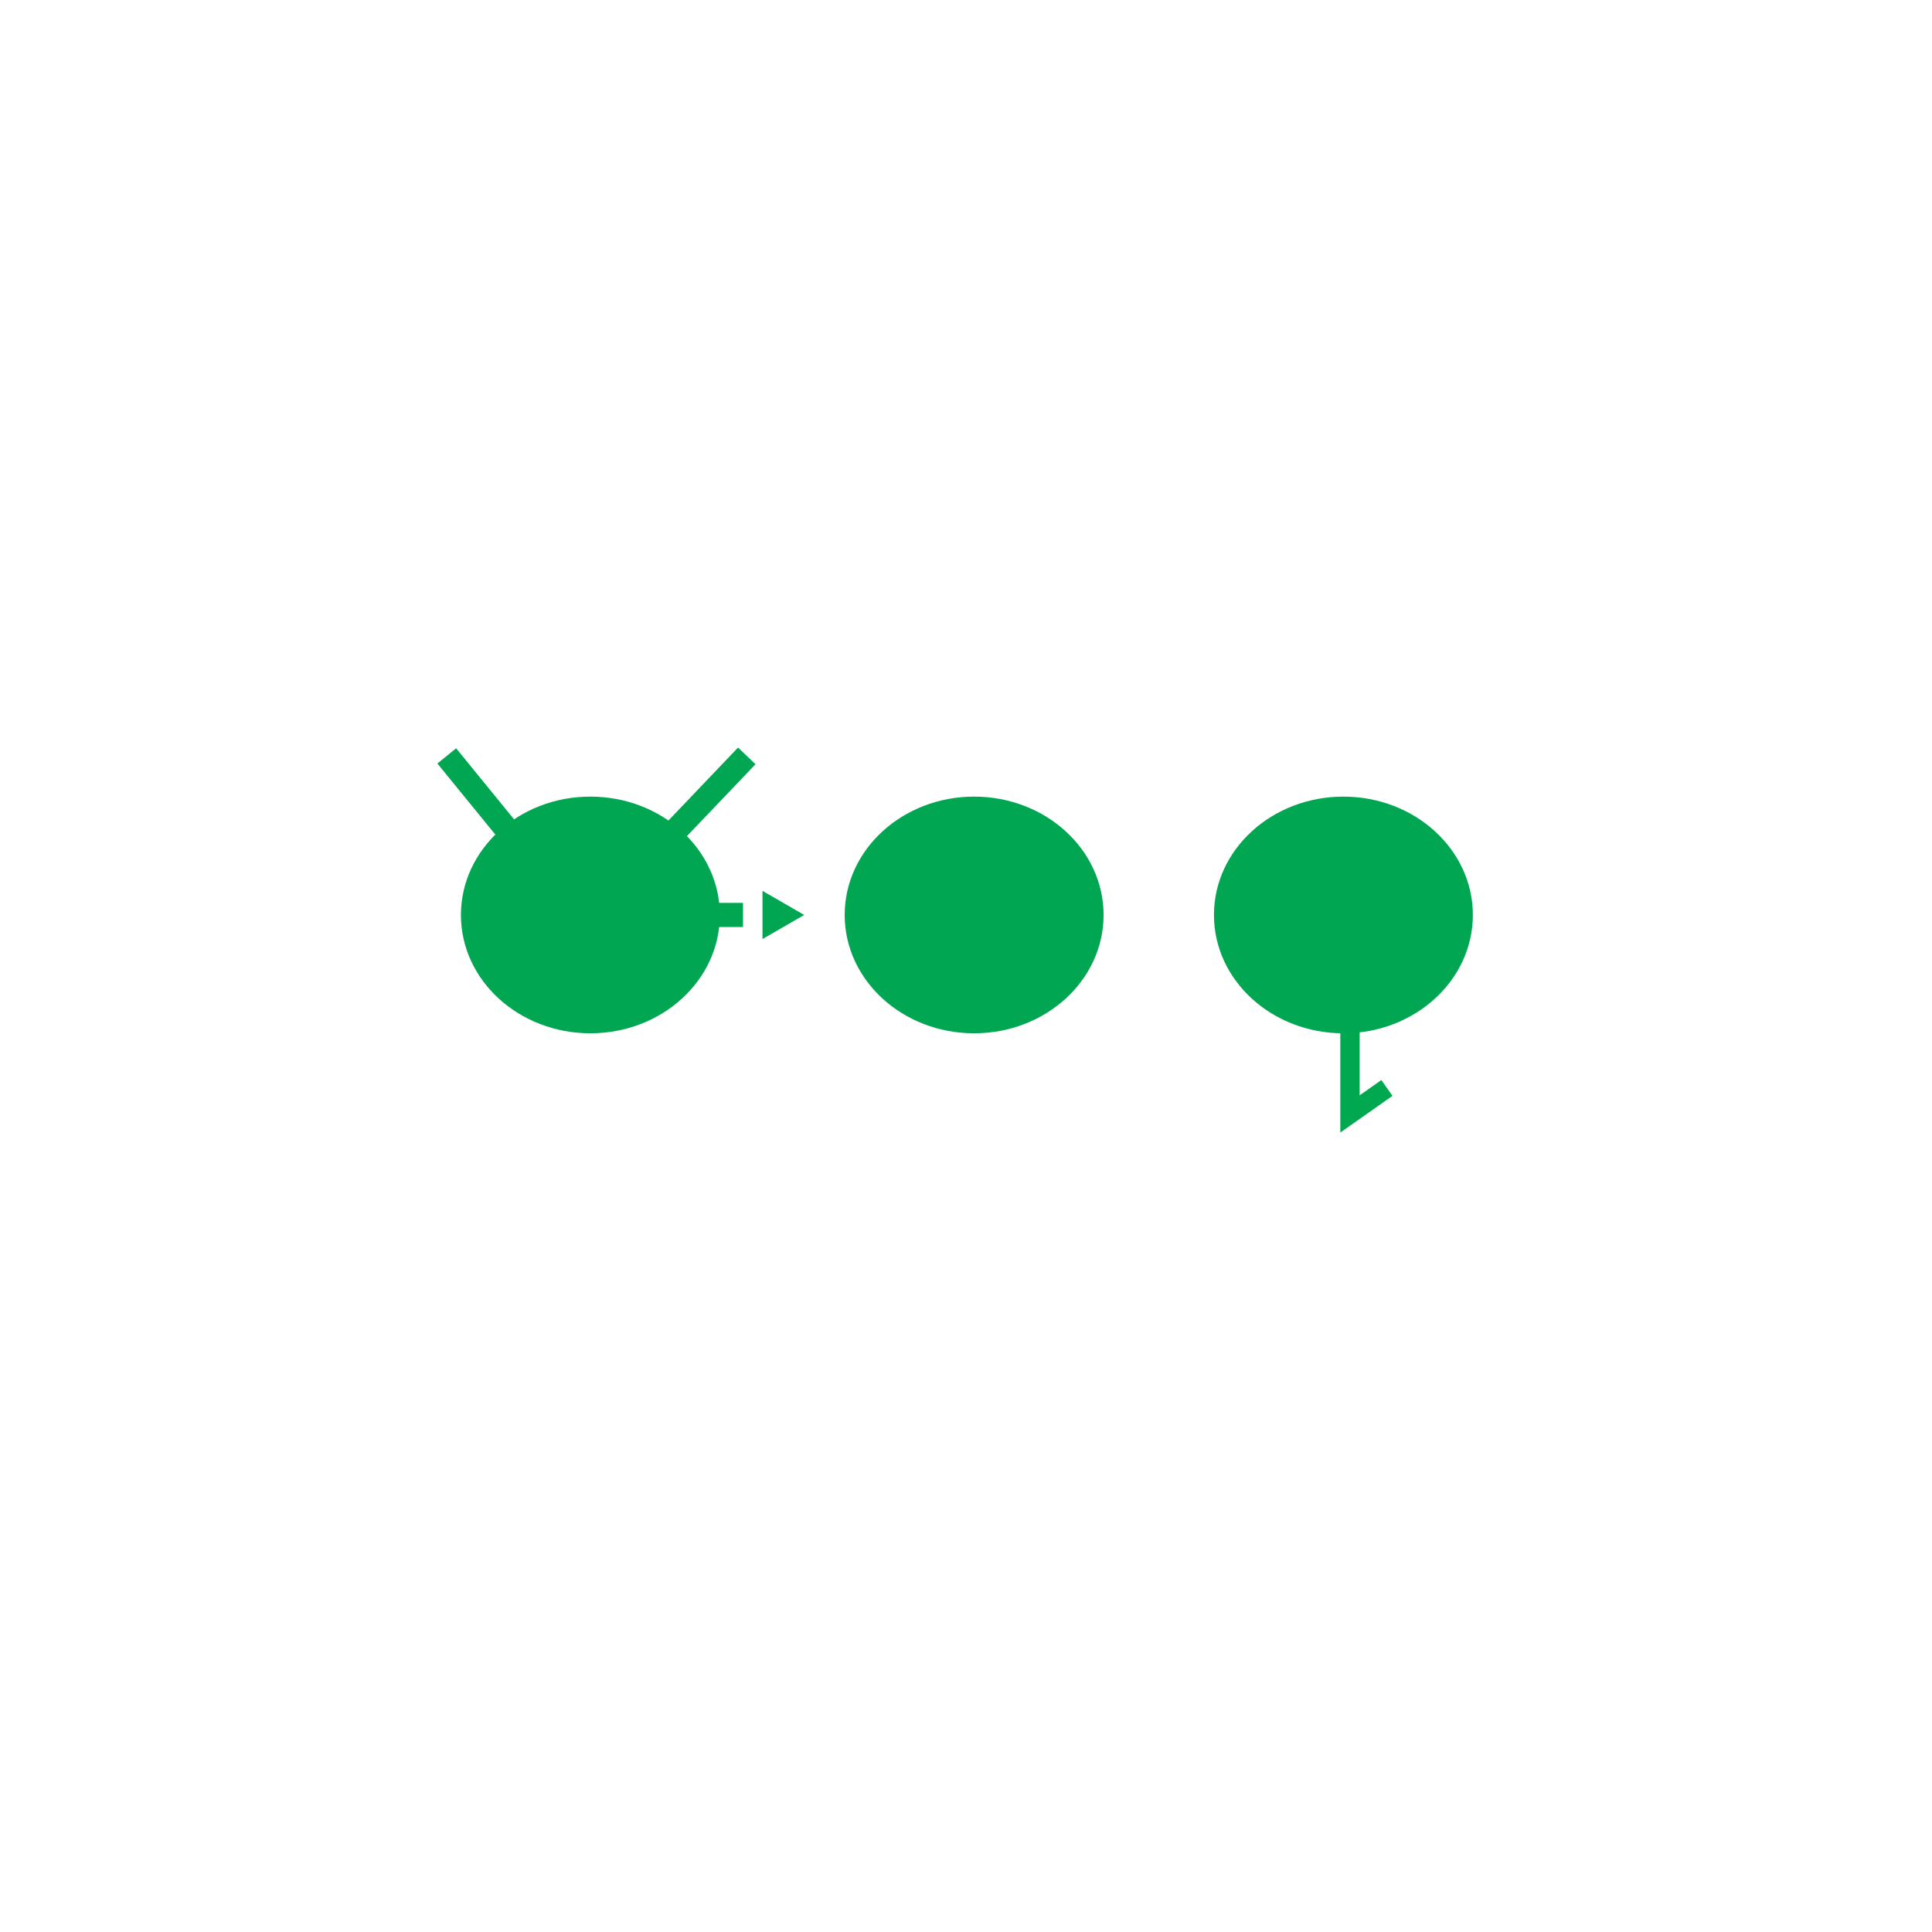 <?xml version="1.0" encoding="utf-8"?>
<!-- Generator: Adobe Illustrator 16.0.0, SVG Export Plug-In . SVG Version: 6.00 Build 0)  -->
<!DOCTYPE svg PUBLIC "-//W3C//DTD SVG 1.1//EN" "http://www.w3.org/Graphics/SVG/1.1/DTD/svg11.dtd">
<svg version="1.1" id="Version_1.0" xmlns="http://www.w3.org/2000/svg" xmlns:xlink="http://www.w3.org/1999/xlink" x="0px"
	 y="0px" width="400px" height="400px" viewBox="0 0 400 400" enable-background="new 0 0 400 400" xml:space="preserve">
<g id="mod1">
	<g>
		<polyline fill="none" stroke="#00A84F" stroke-width="4" stroke-miterlimit="10" points="279.501,196 279.501,230.625 
			287.145,225.25 		"/>
		<path fill="#00A651" d="M278.135,164.932c-14.801,0-26.799,10.968-26.799,24.5c0,13.531,11.998,24.5,26.799,24.5
			c14.805,0,26.803-10.969,26.803-24.5C304.938,175.9,292.938,164.932,278.135,164.932L278.135,164.932z"/>
	</g>
	<g>
		<path fill="#00A651" d="M201.686,164.932c-14.806,0-26.803,10.968-26.803,24.5c0,13.531,11.998,24.5,26.803,24.5
			c14.801,0,26.799-10.969,26.799-24.5C228.482,175.9,216.484,164.932,201.686,164.932L201.686,164.932z"/>
	</g>
	<g>
		<line fill="none" stroke="#00A651" stroke-width="5" stroke-miterlimit="8" x1="107.167" y1="174.5" x2="92.5" y2="156.5"/>
		<line fill="none" stroke="#00A651" stroke-width="5" stroke-miterlimit="8" x1="138.583" y1="173.3" x2="154.612" y2="156.5"/>
		<path fill="#00A651" d="M122.231,164.932c-14.803,0-26.8,10.968-26.8,24.5c0,13.531,11.998,24.5,26.8,24.5
			c14.802,0,26.802-10.969,26.802-24.5C149.033,175.9,137.034,164.932,122.231,164.932L122.231,164.932z"/>
		<g>
			<g>
				
					<line fill="none" stroke="#00A651" stroke-width="5" stroke-miterlimit="8" stroke-dasharray="10,10" x1="123.833" y1="189.432" x2="159.324" y2="189.432"/>
				<g>
					<polygon fill="#00A651" points="157.865,194.418 166.5,189.432 157.865,184.445 					"/>
				</g>
			</g>
		</g>
	</g>
</g>
</svg>
